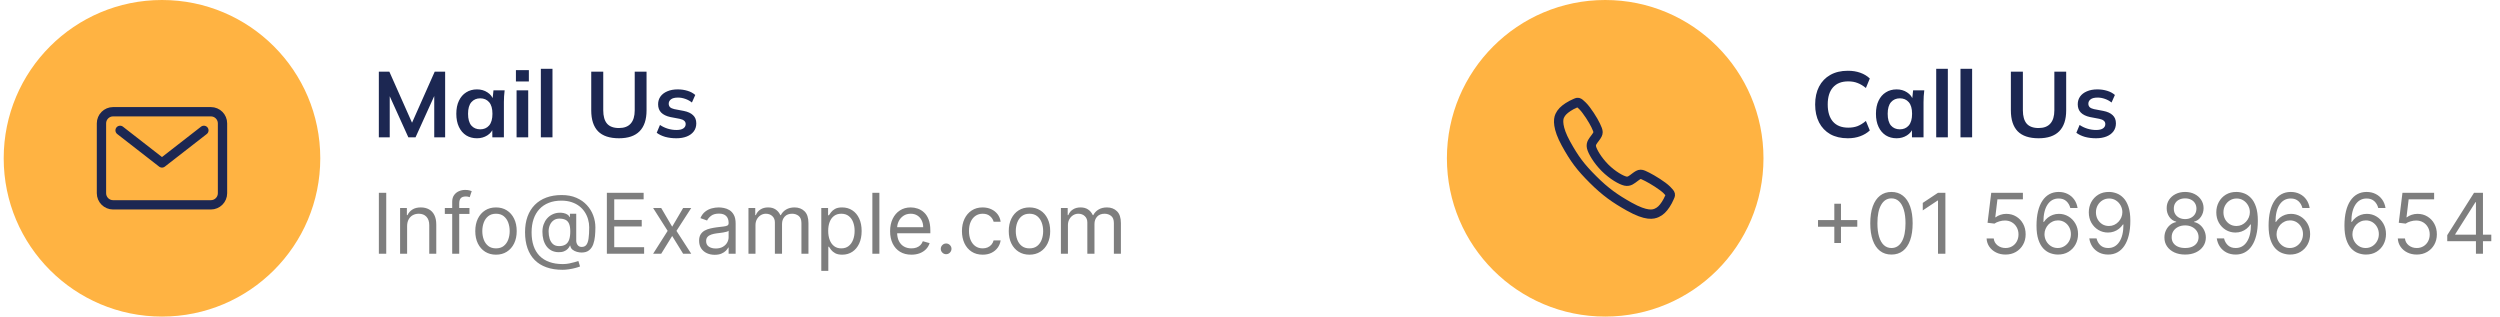 <svg width="537" height="68" viewBox="0 0 537 68" fill="none" xmlns="http://www.w3.org/2000/svg">
<circle cx="34.795" cy="34" r="34" fill="#FFB342"/>
<path d="M45.295 24H24.295C22.914 24 21.795 25.119 21.795 26.5V41.5C21.795 42.881 22.914 44 24.295 44H45.295C46.676 44 47.795 42.881 47.795 41.5V26.5C47.795 25.119 46.676 24 45.295 24Z" stroke="#1C2752" stroke-width="2" stroke-linecap="round" stroke-linejoin="round"/>
<path d="M25.795 28L34.795 35L43.795 28" stroke="#1C2752" stroke-width="2" stroke-linecap="round" stroke-linejoin="round"/>
<path d="M81.375 29.5V15.4H83.635L88.815 27.06H88.195L93.375 15.4H95.615V29.5H93.275V19.04H93.995L89.255 29.5H87.715L82.975 19.04H83.715V29.5H81.375ZM102.457 29.7C101.577 29.7 100.804 29.493 100.137 29.08C99.471 28.653 98.951 28.047 98.577 27.26C98.204 26.473 98.017 25.533 98.017 24.44C98.017 23.347 98.204 22.413 98.577 21.64C98.951 20.853 99.471 20.253 100.137 19.84C100.804 19.413 101.577 19.2 102.457 19.2C103.311 19.2 104.057 19.413 104.697 19.84C105.351 20.253 105.784 20.813 105.997 21.52H105.777L105.997 19.4H108.397C108.357 19.813 108.317 20.233 108.277 20.66C108.251 21.087 108.237 21.507 108.237 21.92V29.5H105.757L105.737 27.42H105.977C105.764 28.113 105.331 28.667 104.677 29.08C104.024 29.493 103.284 29.7 102.457 29.7ZM103.157 27.78C103.944 27.78 104.577 27.507 105.057 26.96C105.537 26.4 105.777 25.56 105.777 24.44C105.777 23.32 105.537 22.487 105.057 21.94C104.577 21.393 103.944 21.12 103.157 21.12C102.371 21.12 101.737 21.393 101.257 21.94C100.777 22.487 100.537 23.32 100.537 24.44C100.537 25.56 100.771 26.4 101.237 26.96C101.717 27.507 102.357 27.78 103.157 27.78ZM110.96 29.5V19.4H113.46V29.5H110.96ZM110.82 17.5V15.06H113.6V17.5H110.82ZM116.174 29.5V14.78H118.674V29.5H116.174ZM132.958 29.7C130.944 29.7 129.444 29.2 128.458 28.2C127.484 27.187 126.998 25.693 126.998 23.72V15.4H129.578V23.7C129.578 24.953 129.844 25.9 130.378 26.54C130.924 27.18 131.784 27.5 132.958 27.5C134.078 27.5 134.918 27.18 135.478 26.54C136.051 25.9 136.338 24.953 136.338 23.7V15.4H138.878V23.72C138.878 25.693 138.378 27.187 137.378 28.2C136.391 29.2 134.918 29.7 132.958 29.7ZM145.282 29.7C144.416 29.7 143.616 29.6 142.882 29.4C142.162 29.187 141.556 28.893 141.062 28.52L141.762 26.84C142.269 27.187 142.829 27.453 143.442 27.64C144.056 27.827 144.676 27.92 145.302 27.92C145.969 27.92 146.462 27.807 146.782 27.58C147.116 27.353 147.282 27.047 147.282 26.66C147.282 26.353 147.176 26.113 146.962 25.94C146.762 25.753 146.436 25.613 145.982 25.52L143.982 25.14C143.129 24.953 142.476 24.633 142.022 24.18C141.582 23.727 141.362 23.133 141.362 22.4C141.362 21.773 141.529 21.22 141.862 20.74C142.209 20.26 142.696 19.887 143.322 19.62C143.962 19.34 144.709 19.2 145.562 19.2C146.309 19.2 147.009 19.3 147.662 19.5C148.329 19.7 148.889 20 149.342 20.4L148.622 22.02C148.209 21.687 147.736 21.427 147.202 21.24C146.669 21.053 146.149 20.96 145.642 20.96C144.949 20.96 144.442 21.087 144.122 21.34C143.802 21.58 143.642 21.893 143.642 22.28C143.642 22.573 143.736 22.82 143.922 23.02C144.122 23.207 144.429 23.347 144.842 23.44L146.842 23.82C147.736 23.993 148.409 24.3 148.862 24.74C149.329 25.167 149.562 25.753 149.562 26.5C149.562 27.167 149.382 27.74 149.022 28.22C148.662 28.7 148.162 29.067 147.522 29.32C146.882 29.573 146.136 29.7 145.282 29.7Z" fill="#1C2752"/>
<path d="M82.965 41.409V54.5H81.38V41.409H82.965ZM87.448 48.594V54.5H85.939V44.682H87.397V46.216H87.525C87.755 45.717 88.104 45.317 88.573 45.014C89.041 44.707 89.647 44.554 90.388 44.554C91.053 44.554 91.635 44.69 92.133 44.963C92.632 45.231 93.019 45.641 93.296 46.19C93.573 46.736 93.712 47.426 93.712 48.261V54.5H92.204V48.364C92.204 47.592 92.003 46.992 91.603 46.561C91.202 46.126 90.652 45.909 89.954 45.909C89.472 45.909 89.041 46.014 88.662 46.222C88.287 46.431 87.991 46.736 87.774 47.136C87.556 47.537 87.448 48.023 87.448 48.594ZM100.841 44.682V45.96H95.548V44.682H100.841ZM97.133 54.5V43.327C97.133 42.764 97.265 42.295 97.53 41.92C97.794 41.545 98.137 41.264 98.559 41.077C98.981 40.889 99.426 40.795 99.895 40.795C100.265 40.795 100.568 40.825 100.802 40.885C101.037 40.945 101.211 41 101.327 41.051L100.892 42.355C100.815 42.33 100.709 42.298 100.572 42.259C100.44 42.221 100.265 42.202 100.048 42.202C99.549 42.202 99.189 42.327 98.968 42.579C98.751 42.83 98.642 43.199 98.642 43.685V54.5H97.133ZM106.539 54.705C105.653 54.705 104.875 54.494 104.206 54.072C103.541 53.65 103.021 53.06 102.646 52.301C102.276 51.543 102.09 50.656 102.09 49.642C102.09 48.619 102.276 47.727 102.646 46.964C103.021 46.201 103.541 45.609 104.206 45.187C104.875 44.765 105.653 44.554 106.539 44.554C107.426 44.554 108.201 44.765 108.866 45.187C109.535 45.609 110.055 46.201 110.426 46.964C110.801 47.727 110.988 48.619 110.988 49.642C110.988 50.656 110.801 51.543 110.426 52.301C110.055 53.06 109.535 53.65 108.866 54.072C108.201 54.494 107.426 54.705 106.539 54.705ZM106.539 53.349C107.213 53.349 107.767 53.177 108.201 52.832C108.636 52.486 108.958 52.033 109.166 51.47C109.375 50.908 109.48 50.298 109.48 49.642C109.48 48.986 109.375 48.374 109.166 47.807C108.958 47.241 108.636 46.783 108.201 46.433C107.767 46.084 107.213 45.909 106.539 45.909C105.866 45.909 105.312 46.084 104.877 46.433C104.443 46.783 104.121 47.241 103.912 47.807C103.703 48.374 103.599 48.986 103.599 49.642C103.599 50.298 103.703 50.908 103.912 51.47C104.121 52.033 104.443 52.486 104.877 52.832C105.312 53.177 105.866 53.349 106.539 53.349ZM120.833 57.952C119.529 57.952 118.377 57.773 117.375 57.415C116.374 57.061 115.532 56.539 114.85 55.849C114.169 55.158 113.653 54.312 113.304 53.311C112.954 52.31 112.779 51.163 112.779 49.872C112.779 48.624 112.956 47.507 113.31 46.523C113.668 45.538 114.186 44.703 114.863 44.017C115.545 43.327 116.372 42.8 117.343 42.438C118.319 42.076 119.423 41.895 120.654 41.895C121.852 41.895 122.9 42.091 123.799 42.483C124.703 42.871 125.457 43.397 126.062 44.062C126.672 44.722 127.127 45.466 127.43 46.293C127.737 47.119 127.89 47.972 127.89 48.849C127.89 49.467 127.86 50.094 127.801 50.729C127.741 51.364 127.615 51.947 127.424 52.48C127.232 53.008 126.936 53.435 126.535 53.758C126.139 54.082 125.602 54.244 124.924 54.244C124.626 54.244 124.298 54.197 123.94 54.104C123.582 54.01 123.265 53.854 122.988 53.637C122.711 53.42 122.547 53.128 122.495 52.761H122.419C122.316 53.008 122.159 53.243 121.946 53.465C121.737 53.686 121.462 53.863 121.121 53.995C120.784 54.127 120.373 54.185 119.887 54.168C119.333 54.146 118.846 54.023 118.424 53.797C118.002 53.567 117.648 53.256 117.363 52.864C117.081 52.467 116.868 52.009 116.723 51.489C116.583 50.965 116.512 50.401 116.512 49.795C116.512 49.22 116.598 48.694 116.768 48.217C116.939 47.739 117.175 47.322 117.478 46.964C117.784 46.606 118.142 46.32 118.551 46.107C118.965 45.89 119.41 45.756 119.887 45.705C120.314 45.662 120.701 45.681 121.051 45.762C121.4 45.839 121.688 45.956 121.914 46.114C122.14 46.267 122.282 46.438 122.342 46.625H122.419V45.909H123.774V51.688C123.774 52.045 123.874 52.361 124.074 52.633C124.275 52.906 124.566 53.043 124.95 53.043C125.385 53.043 125.717 52.894 125.947 52.595C126.181 52.297 126.341 51.837 126.426 51.215C126.516 50.592 126.561 49.795 126.561 48.824C126.561 48.253 126.482 47.69 126.324 47.136C126.171 46.578 125.936 46.056 125.621 45.57C125.31 45.084 124.916 44.656 124.439 44.285C123.961 43.915 123.401 43.625 122.757 43.416C122.118 43.203 121.392 43.097 120.578 43.097C119.576 43.097 118.679 43.252 117.887 43.563C117.098 43.87 116.427 44.32 115.873 44.912C115.324 45.5 114.904 46.216 114.614 47.06C114.328 47.899 114.186 48.854 114.186 49.923C114.186 51.01 114.328 51.975 114.614 52.819C114.904 53.663 115.33 54.374 115.892 54.954C116.459 55.533 117.16 55.972 117.995 56.271C118.831 56.573 119.794 56.724 120.885 56.724C121.353 56.724 121.816 56.68 122.272 56.59C122.728 56.501 123.13 56.403 123.48 56.296C123.829 56.19 124.081 56.111 124.234 56.06L124.592 57.236C124.328 57.347 123.983 57.457 123.556 57.568C123.135 57.679 122.683 57.771 122.201 57.843C121.724 57.916 121.268 57.952 120.833 57.952ZM120.092 52.864C120.663 52.864 121.125 52.749 121.479 52.519C121.833 52.288 122.091 51.941 122.252 51.477C122.414 51.012 122.495 50.426 122.495 49.719C122.495 49.003 122.406 48.445 122.227 48.044C122.048 47.644 121.784 47.362 121.434 47.2C121.085 47.038 120.654 46.957 120.143 46.957C119.657 46.957 119.242 47.085 118.897 47.341C118.556 47.592 118.294 47.929 118.11 48.351C117.931 48.769 117.842 49.224 117.842 49.719C117.842 50.264 117.914 50.778 118.059 51.259C118.204 51.736 118.441 52.124 118.769 52.423C119.097 52.717 119.538 52.864 120.092 52.864ZM130.353 54.5V41.409H138.253V42.815H131.938V47.239H137.844V48.645H131.938V53.094H138.356V54.5H130.353ZM142.031 44.682L144.383 48.696L146.736 44.682H148.474L145.304 49.591L148.474 54.5H146.736L144.383 50.69L142.031 54.5H140.292L143.412 49.591L140.292 44.682H142.031ZM153.516 54.73C152.894 54.73 152.329 54.613 151.822 54.379C151.315 54.14 150.912 53.797 150.614 53.349C150.316 52.898 150.167 52.352 150.167 51.713C150.167 51.151 150.277 50.695 150.499 50.345C150.721 49.992 151.017 49.715 151.387 49.514C151.758 49.314 152.167 49.165 152.615 49.067C153.066 48.965 153.52 48.883 153.976 48.824C154.573 48.747 155.056 48.69 155.427 48.651C155.802 48.609 156.075 48.538 156.245 48.44C156.42 48.342 156.507 48.172 156.507 47.929V47.878C156.507 47.247 156.335 46.757 155.99 46.408C155.649 46.058 155.131 45.883 154.436 45.883C153.716 45.883 153.152 46.041 152.743 46.356C152.333 46.672 152.046 47.008 151.88 47.367L150.448 46.855C150.703 46.258 151.044 45.794 151.471 45.462C151.901 45.125 152.37 44.891 152.877 44.758C153.388 44.622 153.891 44.554 154.385 44.554C154.701 44.554 155.063 44.592 155.472 44.669C155.885 44.742 156.284 44.893 156.667 45.123C157.055 45.353 157.377 45.7 157.632 46.165C157.888 46.629 158.016 47.251 158.016 48.031V54.5H156.507V53.17H156.431C156.328 53.383 156.158 53.611 155.919 53.854C155.681 54.097 155.363 54.304 154.967 54.474C154.571 54.645 154.087 54.73 153.516 54.73ZM153.746 53.375C154.343 53.375 154.846 53.258 155.255 53.023C155.668 52.789 155.979 52.486 156.188 52.116C156.401 51.745 156.507 51.355 156.507 50.946V49.565C156.444 49.642 156.303 49.712 156.086 49.776C155.873 49.836 155.625 49.889 155.344 49.936C155.067 49.979 154.797 50.017 154.532 50.051C154.272 50.081 154.061 50.106 153.9 50.128C153.507 50.179 153.141 50.262 152.8 50.377C152.463 50.488 152.191 50.656 151.982 50.882C151.777 51.104 151.675 51.406 151.675 51.79C151.675 52.314 151.869 52.71 152.257 52.979C152.649 53.243 153.145 53.375 153.746 53.375ZM160.769 54.5V44.682H162.227V46.216H162.355C162.559 45.692 162.889 45.285 163.345 44.995C163.801 44.701 164.349 44.554 164.988 44.554C165.636 44.554 166.175 44.701 166.605 44.995C167.04 45.285 167.379 45.692 167.622 46.216H167.724C167.975 45.709 168.352 45.306 168.855 45.008C169.358 44.705 169.961 44.554 170.664 44.554C171.542 44.554 172.26 44.829 172.818 45.379C173.377 45.924 173.656 46.774 173.656 47.929V54.5H172.147V47.929C172.147 47.205 171.949 46.687 171.553 46.376C171.156 46.065 170.69 45.909 170.153 45.909C169.463 45.909 168.928 46.118 168.548 46.535C168.169 46.949 167.98 47.473 167.98 48.108V54.5H166.445V47.776C166.445 47.217 166.264 46.768 165.902 46.427C165.54 46.082 165.073 45.909 164.502 45.909C164.11 45.909 163.744 46.014 163.403 46.222C163.066 46.431 162.794 46.721 162.585 47.092C162.38 47.458 162.278 47.882 162.278 48.364V54.5H160.769ZM176.414 58.182V44.682H177.871V46.242H178.05C178.161 46.071 178.314 45.854 178.51 45.59C178.711 45.321 178.996 45.082 179.367 44.874C179.742 44.66 180.249 44.554 180.888 44.554C181.715 44.554 182.444 44.761 183.074 45.174C183.705 45.587 184.197 46.173 184.551 46.932C184.905 47.69 185.081 48.585 185.081 49.617C185.081 50.656 184.905 51.557 184.551 52.32C184.197 53.079 183.707 53.667 183.081 54.084C182.454 54.498 181.732 54.705 180.914 54.705C180.283 54.705 179.778 54.6 179.399 54.391C179.02 54.178 178.728 53.938 178.523 53.669C178.319 53.396 178.161 53.17 178.05 52.992H177.922V58.182H176.414ZM177.897 49.591C177.897 50.332 178.006 50.986 178.223 51.553C178.44 52.116 178.758 52.557 179.175 52.876C179.593 53.192 180.104 53.349 180.709 53.349C181.34 53.349 181.866 53.183 182.288 52.851C182.714 52.514 183.034 52.062 183.247 51.496C183.464 50.925 183.573 50.29 183.573 49.591C183.573 48.901 183.466 48.278 183.253 47.724C183.045 47.166 182.727 46.725 182.301 46.401C181.879 46.073 181.349 45.909 180.709 45.909C180.096 45.909 179.58 46.065 179.162 46.376C178.745 46.682 178.43 47.113 178.216 47.667C178.003 48.217 177.897 48.858 177.897 49.591ZM188.891 41.409V54.5H187.383V41.409H188.891ZM195.771 54.705C194.825 54.705 194.009 54.496 193.322 54.078C192.641 53.656 192.114 53.068 191.744 52.314C191.377 51.555 191.194 50.673 191.194 49.668C191.194 48.662 191.377 47.776 191.744 47.008C192.114 46.237 192.63 45.636 193.29 45.206C193.955 44.771 194.731 44.554 195.617 44.554C196.129 44.554 196.634 44.639 197.132 44.81C197.631 44.98 198.085 45.257 198.494 45.641C198.903 46.02 199.229 46.523 199.472 47.149C199.714 47.776 199.836 48.547 199.836 49.463V50.102H192.268V48.798H198.302C198.302 48.244 198.191 47.75 197.969 47.315C197.752 46.881 197.441 46.538 197.036 46.286C196.636 46.035 196.163 45.909 195.617 45.909C195.016 45.909 194.496 46.058 194.058 46.356C193.623 46.651 193.288 47.034 193.054 47.507C192.82 47.98 192.702 48.487 192.702 49.028V49.898C192.702 50.639 192.83 51.268 193.086 51.783C193.346 52.295 193.706 52.685 194.166 52.953C194.626 53.217 195.161 53.349 195.771 53.349C196.167 53.349 196.525 53.294 196.844 53.183C197.168 53.068 197.447 52.898 197.682 52.672C197.916 52.442 198.097 52.156 198.225 51.815L199.683 52.224C199.529 52.719 199.271 53.153 198.909 53.528C198.547 53.899 198.099 54.189 197.567 54.398C197.034 54.602 196.435 54.705 195.771 54.705ZM203.23 54.602C202.915 54.602 202.644 54.489 202.418 54.264C202.192 54.038 202.08 53.767 202.08 53.452C202.08 53.136 202.192 52.866 202.418 52.64C202.644 52.414 202.915 52.301 203.23 52.301C203.545 52.301 203.816 52.414 204.042 52.64C204.268 52.866 204.381 53.136 204.381 53.452C204.381 53.66 204.327 53.852 204.221 54.027C204.119 54.202 203.98 54.342 203.805 54.449C203.635 54.551 203.443 54.602 203.23 54.602ZM211.076 54.705C210.156 54.705 209.363 54.487 208.699 54.053C208.034 53.618 207.522 53.019 207.164 52.256C206.806 51.494 206.627 50.622 206.627 49.642C206.627 48.645 206.811 47.765 207.177 47.002C207.548 46.235 208.064 45.636 208.724 45.206C209.389 44.771 210.164 44.554 211.051 44.554C211.741 44.554 212.363 44.682 212.917 44.938C213.471 45.193 213.925 45.551 214.279 46.011C214.632 46.472 214.852 47.008 214.937 47.622H213.429C213.314 47.175 213.058 46.778 212.662 46.433C212.27 46.084 211.741 45.909 211.076 45.909C210.488 45.909 209.973 46.062 209.529 46.369C209.091 46.672 208.748 47.1 208.5 47.654C208.257 48.204 208.136 48.849 208.136 49.591C208.136 50.349 208.255 51.01 208.494 51.572C208.737 52.135 209.078 52.572 209.517 52.883C209.96 53.194 210.48 53.349 211.076 53.349C211.468 53.349 211.824 53.281 212.144 53.145C212.463 53.008 212.734 52.812 212.956 52.557C213.177 52.301 213.335 51.994 213.429 51.636H214.937C214.852 52.216 214.641 52.738 214.304 53.202C213.972 53.663 213.531 54.029 212.981 54.302C212.436 54.57 211.801 54.705 211.076 54.705ZM221.131 54.705C220.245 54.705 219.467 54.494 218.798 54.072C218.133 53.65 217.613 53.06 217.238 52.301C216.868 51.543 216.682 50.656 216.682 49.642C216.682 48.619 216.868 47.727 217.238 46.964C217.613 46.201 218.133 45.609 218.798 45.187C219.467 44.765 220.245 44.554 221.131 44.554C222.017 44.554 222.793 44.765 223.458 45.187C224.127 45.609 224.647 46.201 225.017 46.964C225.392 47.727 225.58 48.619 225.58 49.642C225.58 50.656 225.392 51.543 225.017 52.301C224.647 53.06 224.127 53.65 223.458 54.072C222.793 54.494 222.017 54.705 221.131 54.705ZM221.131 53.349C221.804 53.349 222.358 53.177 222.793 52.832C223.228 52.486 223.549 52.033 223.758 51.47C223.967 50.908 224.071 50.298 224.071 49.642C224.071 48.986 223.967 48.374 223.758 47.807C223.549 47.241 223.228 46.783 222.793 46.433C222.358 46.084 221.804 45.909 221.131 45.909C220.458 45.909 219.904 46.084 219.469 46.433C219.034 46.783 218.713 47.241 218.504 47.807C218.295 48.374 218.191 48.986 218.191 49.642C218.191 50.298 218.295 50.908 218.504 51.47C218.713 52.033 219.034 52.486 219.469 52.832C219.904 53.177 220.458 53.349 221.131 53.349ZM227.883 54.5V44.682H229.34V46.216H229.468C229.672 45.692 230.003 45.285 230.459 44.995C230.915 44.701 231.462 44.554 232.101 44.554C232.749 44.554 233.288 44.701 233.719 44.995C234.153 45.285 234.492 45.692 234.735 46.216H234.837C235.089 45.709 235.466 45.306 235.969 45.008C236.471 44.705 237.074 44.554 237.778 44.554C238.655 44.554 239.373 44.829 239.932 45.379C240.49 45.924 240.769 46.774 240.769 47.929V54.5H239.26V47.929C239.26 47.205 239.062 46.687 238.666 46.376C238.27 46.065 237.803 45.909 237.266 45.909C236.576 45.909 236.041 46.118 235.662 46.535C235.282 46.949 235.093 47.473 235.093 48.108V54.5H233.559V47.776C233.559 47.217 233.378 46.768 233.015 46.427C232.653 46.082 232.187 45.909 231.616 45.909C231.224 45.909 230.857 46.014 230.516 46.222C230.18 46.431 229.907 46.721 229.698 47.092C229.493 47.458 229.391 47.882 229.391 48.364V54.5H227.883Z" fill="#7E7E7E"/>
<circle cx="344.795" cy="34" r="34" fill="#FFB342"/>
<path d="M358.046 40.806C357.13 39.883 354.911 38.536 353.834 37.993C352.432 37.287 352.317 37.229 351.215 38.048C350.48 38.594 349.991 39.082 349.131 38.899C348.271 38.715 346.401 37.681 344.765 36.05C343.128 34.418 342.034 32.495 341.849 31.638C341.665 30.78 342.162 30.297 342.703 29.561C343.465 28.522 343.408 28.349 342.756 26.947C342.248 25.857 340.861 23.659 339.935 22.748C338.943 21.769 338.943 21.942 338.305 22.207C337.785 22.426 337.286 22.692 336.815 23.001C335.891 23.615 335.379 24.124 335.021 24.89C334.663 25.655 334.502 27.45 336.352 30.811C338.202 34.172 339.5 35.891 342.187 38.57C344.874 41.249 346.94 42.689 349.96 44.383C353.696 46.475 355.129 46.068 355.897 45.71C356.665 45.352 357.177 44.844 357.791 43.922C358.102 43.451 358.368 42.953 358.588 42.433C358.854 41.797 359.027 41.797 358.046 40.806Z" stroke="#1C2752" stroke-width="2" stroke-miterlimit="10"/>
<path d="M396.915 29.7C395.448 29.7 394.188 29.407 393.135 28.82C392.095 28.22 391.295 27.38 390.735 26.3C390.175 25.207 389.895 23.92 389.895 22.44C389.895 20.96 390.175 19.68 390.735 18.6C391.295 17.52 392.095 16.687 393.135 16.1C394.188 15.5 395.448 15.2 396.915 15.2C397.902 15.2 398.788 15.34 399.575 15.62C400.375 15.9 401.062 16.313 401.635 16.86L400.795 18.9C400.168 18.393 399.562 18.033 398.975 17.82C398.402 17.593 397.742 17.48 396.995 17.48C395.568 17.48 394.475 17.913 393.715 18.78C392.968 19.633 392.595 20.853 392.595 22.44C392.595 24.027 392.968 25.253 393.715 26.12C394.475 26.987 395.568 27.42 396.995 27.42C397.742 27.42 398.402 27.313 398.975 27.1C399.562 26.873 400.168 26.5 400.795 25.98L401.635 28.02C401.062 28.553 400.375 28.967 399.575 29.26C398.788 29.553 397.902 29.7 396.915 29.7ZM407.395 29.7C406.515 29.7 405.741 29.493 405.075 29.08C404.408 28.653 403.888 28.047 403.515 27.26C403.141 26.473 402.955 25.533 402.955 24.44C402.955 23.347 403.141 22.413 403.515 21.64C403.888 20.853 404.408 20.253 405.075 19.84C405.741 19.413 406.515 19.2 407.395 19.2C408.248 19.2 408.995 19.413 409.635 19.84C410.288 20.253 410.721 20.813 410.935 21.52H410.715L410.935 19.4H413.335C413.295 19.813 413.255 20.233 413.215 20.66C413.188 21.087 413.175 21.507 413.175 21.92V29.5H410.695L410.675 27.42H410.915C410.701 28.113 410.268 28.667 409.615 29.08C408.961 29.493 408.221 29.7 407.395 29.7ZM408.095 27.78C408.881 27.78 409.515 27.507 409.995 26.96C410.475 26.4 410.715 25.56 410.715 24.44C410.715 23.32 410.475 22.487 409.995 21.94C409.515 21.393 408.881 21.12 408.095 21.12C407.308 21.12 406.675 21.393 406.195 21.94C405.715 22.487 405.475 23.32 405.475 24.44C405.475 25.56 405.708 26.4 406.175 26.96C406.655 27.507 407.295 27.78 408.095 27.78ZM415.897 29.5V14.78H418.397V29.5H415.897ZM421.112 29.5V14.78H423.612V29.5H421.112ZM437.895 29.7C435.882 29.7 434.382 29.2 433.395 28.2C432.422 27.187 431.935 25.693 431.935 23.72V15.4H434.515V23.7C434.515 24.953 434.782 25.9 435.315 26.54C435.862 27.18 436.722 27.5 437.895 27.5C439.015 27.5 439.855 27.18 440.415 26.54C440.988 25.9 441.275 24.953 441.275 23.7V15.4H443.815V23.72C443.815 25.693 443.315 27.187 442.315 28.2C441.328 29.2 439.855 29.7 437.895 29.7ZM450.22 29.7C449.353 29.7 448.553 29.6 447.82 29.4C447.1 29.187 446.493 28.893 446 28.52L446.7 26.84C447.206 27.187 447.766 27.453 448.38 27.64C448.993 27.827 449.613 27.92 450.24 27.92C450.906 27.92 451.4 27.807 451.72 27.58C452.053 27.353 452.22 27.047 452.22 26.66C452.22 26.353 452.113 26.113 451.9 25.94C451.7 25.753 451.373 25.613 450.92 25.52L448.92 25.14C448.066 24.953 447.413 24.633 446.96 24.18C446.52 23.727 446.3 23.133 446.3 22.4C446.3 21.773 446.466 21.22 446.8 20.74C447.146 20.26 447.633 19.887 448.26 19.62C448.9 19.34 449.646 19.2 450.5 19.2C451.246 19.2 451.946 19.3 452.6 19.5C453.266 19.7 453.826 20 454.28 20.4L453.56 22.02C453.146 21.687 452.673 21.427 452.14 21.24C451.606 21.053 451.086 20.96 450.58 20.96C449.886 20.96 449.38 21.087 449.06 21.34C448.74 21.58 448.58 21.893 448.58 22.28C448.58 22.573 448.673 22.82 448.86 23.02C449.06 23.207 449.366 23.347 449.78 23.44L451.78 23.82C452.673 23.993 453.346 24.3 453.8 24.74C454.266 25.167 454.5 25.753 454.5 26.5C454.5 27.167 454.32 27.74 453.96 28.22C453.6 28.7 453.1 29.067 452.46 29.32C451.82 29.573 451.073 29.7 450.22 29.7Z" fill="#1C2752"/>
<path d="M394.011 52.199V43.761H395.443V52.199H394.011ZM390.508 48.696V47.264H398.945V48.696H390.508ZM406.285 54.679C405.322 54.679 404.502 54.417 403.824 53.893C403.147 53.364 402.629 52.599 402.271 51.598C401.913 50.592 401.734 49.378 401.734 47.955C401.734 46.54 401.913 45.332 402.271 44.33C402.633 43.325 403.153 42.557 403.831 42.029C404.512 41.496 405.331 41.23 406.285 41.23C407.24 41.23 408.056 41.496 408.733 42.029C409.415 42.557 409.935 43.325 410.293 44.33C410.655 45.332 410.836 46.54 410.836 47.955C410.836 49.378 410.657 50.592 410.299 51.598C409.941 52.599 409.424 53.364 408.746 53.893C408.069 54.417 407.248 54.679 406.285 54.679ZM406.285 53.273C407.24 53.273 407.981 52.812 408.51 51.892C409.038 50.972 409.302 49.659 409.302 47.955C409.302 46.821 409.181 45.856 408.938 45.059C408.699 44.262 408.354 43.655 407.902 43.237C407.455 42.82 406.916 42.611 406.285 42.611C405.339 42.611 404.6 43.077 404.067 44.011C403.534 44.94 403.268 46.254 403.268 47.955C403.268 49.088 403.387 50.051 403.626 50.844C403.865 51.636 404.208 52.239 404.655 52.653C405.107 53.066 405.65 53.273 406.285 53.273ZM417.868 41.409V54.5H416.282V43.071H416.206L413.01 45.193V43.582L416.282 41.409H417.868ZM430.786 54.679C430.036 54.679 429.36 54.53 428.76 54.231C428.159 53.933 427.677 53.524 427.315 53.004C426.953 52.484 426.755 51.892 426.721 51.227H428.255C428.314 51.82 428.583 52.31 429.06 52.697C429.542 53.081 430.117 53.273 430.786 53.273C431.323 53.273 431.8 53.147 432.218 52.896C432.64 52.644 432.97 52.299 433.208 51.86C433.451 51.417 433.573 50.916 433.573 50.358C433.573 49.787 433.447 49.278 433.196 48.83C432.949 48.379 432.608 48.023 432.173 47.763C431.738 47.503 431.242 47.371 430.684 47.367C430.283 47.362 429.872 47.424 429.45 47.552C429.028 47.675 428.681 47.835 428.408 48.031L426.925 47.852L427.718 41.409H434.519V42.815H429.047L428.587 46.676H428.664C428.932 46.463 429.269 46.286 429.674 46.146C430.078 46.005 430.5 45.935 430.939 45.935C431.74 45.935 432.454 46.126 433.081 46.51C433.711 46.889 434.206 47.409 434.564 48.07C434.926 48.73 435.107 49.484 435.107 50.332C435.107 51.168 434.919 51.913 434.544 52.57C434.174 53.222 433.662 53.737 433.01 54.117C432.358 54.492 431.617 54.679 430.786 54.679ZM441.993 54.679C441.456 54.67 440.919 54.568 440.382 54.372C439.845 54.176 439.355 53.846 438.912 53.381C438.469 52.913 438.113 52.28 437.844 51.483C437.576 50.682 437.442 49.676 437.442 48.466C437.442 47.307 437.55 46.28 437.768 45.385C437.985 44.486 438.3 43.729 438.714 43.116C439.127 42.498 439.626 42.029 440.209 41.709C440.797 41.39 441.46 41.23 442.197 41.23C442.93 41.23 443.582 41.377 444.153 41.671C444.729 41.961 445.197 42.366 445.559 42.886C445.922 43.406 446.156 44.004 446.263 44.682H444.703C444.558 44.094 444.277 43.606 443.859 43.218C443.442 42.83 442.888 42.636 442.197 42.636C441.183 42.636 440.384 43.077 439.8 43.959C439.221 44.842 438.929 46.08 438.925 47.673H439.027C439.265 47.311 439.549 47.002 439.877 46.746C440.209 46.486 440.576 46.286 440.976 46.146C441.377 46.005 441.801 45.935 442.248 45.935C442.998 45.935 443.684 46.122 444.307 46.497C444.929 46.868 445.427 47.381 445.802 48.038C446.177 48.69 446.365 49.438 446.365 50.281C446.365 51.091 446.184 51.832 445.822 52.506C445.459 53.175 444.95 53.707 444.294 54.104C443.642 54.496 442.875 54.688 441.993 54.679ZM441.993 53.273C442.53 53.273 443.011 53.139 443.437 52.87C443.868 52.602 444.206 52.242 444.454 51.79C444.705 51.338 444.831 50.835 444.831 50.281C444.831 49.74 444.709 49.248 444.466 48.805C444.228 48.357 443.898 48.001 443.476 47.737C443.058 47.473 442.581 47.341 442.044 47.341C441.639 47.341 441.262 47.422 440.912 47.584C440.563 47.742 440.256 47.959 439.992 48.236C439.732 48.513 439.528 48.83 439.378 49.188C439.229 49.542 439.155 49.915 439.155 50.307C439.155 50.827 439.276 51.312 439.519 51.764C439.766 52.216 440.103 52.58 440.529 52.857C440.959 53.134 441.447 53.273 441.993 53.273ZM453.046 41.23C453.583 41.234 454.12 41.337 454.657 41.537C455.194 41.737 455.684 42.07 456.127 42.534C456.57 42.994 456.926 43.623 457.195 44.42C457.463 45.217 457.597 46.216 457.597 47.418C457.597 48.581 457.487 49.614 457.265 50.518C457.048 51.417 456.732 52.175 456.319 52.793C455.91 53.411 455.411 53.88 454.823 54.2C454.239 54.519 453.579 54.679 452.842 54.679C452.109 54.679 451.455 54.534 450.879 54.244C450.308 53.95 449.839 53.543 449.473 53.023C449.111 52.499 448.879 51.892 448.776 51.202H450.336C450.477 51.803 450.756 52.299 451.173 52.691C451.595 53.079 452.151 53.273 452.842 53.273C453.852 53.273 454.648 52.832 455.232 51.95C455.82 51.068 456.114 49.821 456.114 48.21H456.012C455.773 48.568 455.49 48.877 455.162 49.137C454.834 49.397 454.469 49.597 454.069 49.738C453.668 49.879 453.242 49.949 452.79 49.949C452.04 49.949 451.352 49.764 450.726 49.393C450.104 49.018 449.605 48.504 449.23 47.852C448.859 47.196 448.674 46.446 448.674 45.602C448.674 44.801 448.853 44.068 449.211 43.403C449.573 42.734 450.08 42.202 450.732 41.805C451.388 41.409 452.16 41.217 453.046 41.23ZM453.046 42.636C452.509 42.636 452.026 42.771 451.595 43.039C451.169 43.303 450.83 43.661 450.579 44.113C450.332 44.56 450.208 45.057 450.208 45.602C450.208 46.148 450.327 46.644 450.566 47.092C450.809 47.535 451.139 47.889 451.557 48.153C451.979 48.413 452.458 48.543 452.995 48.543C453.4 48.543 453.777 48.464 454.126 48.306C454.476 48.144 454.781 47.925 455.04 47.648C455.305 47.367 455.511 47.049 455.661 46.695C455.81 46.337 455.884 45.965 455.884 45.577C455.884 45.065 455.761 44.586 455.513 44.139C455.271 43.691 454.934 43.329 454.504 43.052C454.077 42.775 453.592 42.636 453.046 42.636ZM469.367 54.679C468.489 54.679 467.713 54.523 467.04 54.212C466.371 53.897 465.849 53.465 465.474 52.915C465.099 52.361 464.914 51.73 464.918 51.023C464.914 50.469 465.022 49.957 465.244 49.489C465.465 49.016 465.768 48.621 466.151 48.306C466.539 47.986 466.972 47.784 467.449 47.699V47.622C466.823 47.46 466.324 47.109 465.953 46.568C465.583 46.022 465.399 45.402 465.404 44.707C465.399 44.043 465.568 43.448 465.909 42.924C466.249 42.4 466.718 41.986 467.315 41.684C467.916 41.381 468.6 41.23 469.367 41.23C470.125 41.23 470.803 41.381 471.399 41.684C471.996 41.986 472.465 42.4 472.806 42.924C473.151 43.448 473.325 44.043 473.33 44.707C473.325 45.402 473.136 46.022 472.761 46.568C472.39 47.109 471.898 47.46 471.284 47.622V47.699C471.757 47.784 472.183 47.986 472.563 48.306C472.942 48.621 473.244 49.016 473.47 49.489C473.696 49.957 473.811 50.469 473.816 51.023C473.811 51.73 473.619 52.361 473.24 52.915C472.865 53.465 472.343 53.897 471.674 54.212C471.009 54.523 470.24 54.679 469.367 54.679ZM469.367 53.273C469.959 53.273 470.47 53.177 470.901 52.985C471.331 52.793 471.664 52.523 471.898 52.173C472.132 51.824 472.252 51.415 472.256 50.946C472.252 50.452 472.124 50.015 471.872 49.636C471.621 49.256 471.278 48.958 470.843 48.741C470.413 48.523 469.921 48.415 469.367 48.415C468.808 48.415 468.31 48.523 467.871 48.741C467.436 48.958 467.093 49.256 466.842 49.636C466.595 50.015 466.473 50.452 466.477 50.946C466.473 51.415 466.586 51.824 466.816 52.173C467.051 52.523 467.385 52.793 467.82 52.985C468.254 53.177 468.77 53.273 469.367 53.273ZM469.367 47.06C469.835 47.06 470.251 46.966 470.613 46.778C470.98 46.591 471.267 46.329 471.476 45.992C471.685 45.656 471.791 45.261 471.796 44.81C471.791 44.367 471.687 43.981 471.482 43.653C471.278 43.32 470.994 43.065 470.632 42.886C470.27 42.702 469.848 42.611 469.367 42.611C468.877 42.611 468.448 42.702 468.082 42.886C467.715 43.065 467.432 43.32 467.232 43.653C467.031 43.981 466.933 44.367 466.938 44.81C466.933 45.261 467.034 45.656 467.238 45.992C467.447 46.329 467.735 46.591 468.101 46.778C468.468 46.966 468.889 47.06 469.367 47.06ZM480.433 41.23C480.97 41.234 481.507 41.337 482.044 41.537C482.581 41.737 483.071 42.07 483.514 42.534C483.957 42.994 484.313 43.623 484.581 44.42C484.85 45.217 484.984 46.216 484.984 47.418C484.984 48.581 484.873 49.614 484.652 50.518C484.434 51.417 484.119 52.175 483.706 52.793C483.297 53.411 482.798 53.88 482.21 54.2C481.626 54.519 480.966 54.679 480.228 54.679C479.495 54.679 478.841 54.534 478.266 54.244C477.695 53.95 477.226 53.543 476.86 53.023C476.498 52.499 476.265 51.892 476.163 51.202H477.723C477.863 51.803 478.142 52.299 478.56 52.691C478.982 53.079 479.538 53.273 480.228 53.273C481.238 53.273 482.035 52.832 482.619 51.95C483.207 51.068 483.501 49.821 483.501 48.21H483.399C483.16 48.568 482.877 48.877 482.549 49.137C482.221 49.397 481.856 49.597 481.456 49.738C481.055 49.879 480.629 49.949 480.177 49.949C479.427 49.949 478.739 49.764 478.113 49.393C477.49 49.018 476.992 48.504 476.617 47.852C476.246 47.196 476.061 46.446 476.061 45.602C476.061 44.801 476.24 44.068 476.598 43.403C476.96 42.734 477.467 42.202 478.119 41.805C478.775 41.409 479.547 41.217 480.433 41.23ZM480.433 42.636C479.896 42.636 479.412 42.771 478.982 43.039C478.556 43.303 478.217 43.661 477.966 44.113C477.718 44.56 477.595 45.057 477.595 45.602C477.595 46.148 477.714 46.644 477.953 47.092C478.196 47.535 478.526 47.889 478.944 48.153C479.365 48.413 479.845 48.543 480.382 48.543C480.787 48.543 481.164 48.464 481.513 48.306C481.863 48.144 482.167 47.925 482.427 47.648C482.691 47.367 482.898 47.049 483.047 46.695C483.196 46.337 483.271 45.965 483.271 45.577C483.271 45.065 483.147 44.586 482.9 44.139C482.657 43.691 482.321 43.329 481.89 43.052C481.464 42.775 480.978 42.636 480.433 42.636ZM491.844 54.679C491.307 54.67 490.77 54.568 490.233 54.372C489.697 54.176 489.206 53.846 488.763 53.381C488.32 52.913 487.964 52.28 487.696 51.483C487.427 50.682 487.293 49.676 487.293 48.466C487.293 47.307 487.402 46.28 487.619 45.385C487.836 44.486 488.152 43.729 488.565 43.116C488.979 42.498 489.477 42.029 490.061 41.709C490.649 41.39 491.312 41.23 492.049 41.23C492.782 41.23 493.434 41.377 494.005 41.671C494.58 41.961 495.049 42.366 495.411 42.886C495.773 43.406 496.008 44.004 496.114 44.682H494.555C494.41 44.094 494.128 43.606 493.711 43.218C493.293 42.83 492.739 42.636 492.049 42.636C491.035 42.636 490.236 43.077 489.652 43.959C489.072 44.842 488.78 46.08 488.776 47.673H488.878C489.117 47.311 489.4 47.002 489.729 46.746C490.061 46.486 490.427 46.286 490.828 46.146C491.229 46.005 491.653 45.935 492.1 45.935C492.85 45.935 493.536 46.122 494.158 46.497C494.78 46.868 495.279 47.381 495.654 48.038C496.029 48.69 496.216 49.438 496.216 50.281C496.216 51.091 496.035 51.832 495.673 52.506C495.311 53.175 494.802 53.707 494.145 54.104C493.493 54.496 492.726 54.688 491.844 54.679ZM491.844 53.273C492.381 53.273 492.863 53.139 493.289 52.87C493.719 52.602 494.058 52.242 494.305 51.79C494.557 51.338 494.682 50.835 494.682 50.281C494.682 49.74 494.561 49.248 494.318 48.805C494.079 48.357 493.749 48.001 493.327 47.737C492.91 47.473 492.432 47.341 491.895 47.341C491.491 47.341 491.113 47.422 490.764 47.584C490.415 47.742 490.108 47.959 489.844 48.236C489.584 48.513 489.379 48.83 489.23 49.188C489.081 49.542 489.006 49.915 489.006 50.307C489.006 50.827 489.128 51.312 489.371 51.764C489.618 52.216 489.954 52.58 490.381 52.857C490.811 53.134 491.299 53.273 491.844 53.273ZM508.139 54.679C507.602 54.67 507.065 54.568 506.528 54.372C505.991 54.176 505.501 53.846 505.058 53.381C504.615 52.913 504.259 52.28 503.991 51.483C503.722 50.682 503.588 49.676 503.588 48.466C503.588 47.307 503.697 46.28 503.914 45.385C504.131 44.486 504.447 43.729 504.86 43.116C505.273 42.498 505.772 42.029 506.356 41.709C506.944 41.39 507.607 41.23 508.344 41.23C509.077 41.23 509.729 41.377 510.3 41.671C510.875 41.961 511.344 42.366 511.706 42.886C512.068 43.406 512.303 44.004 512.409 44.682H510.849C510.705 44.094 510.423 43.606 510.006 43.218C509.588 42.83 509.034 42.636 508.344 42.636C507.33 42.636 506.531 43.077 505.947 43.959C505.367 44.842 505.075 46.08 505.071 47.673H505.173C505.412 47.311 505.695 47.002 506.023 46.746C506.356 46.486 506.722 46.286 507.123 46.146C507.523 46.005 507.947 45.935 508.395 45.935C509.145 45.935 509.831 46.122 510.453 46.497C511.075 46.868 511.574 47.381 511.949 48.038C512.324 48.69 512.511 49.438 512.511 50.281C512.511 51.091 512.33 51.832 511.968 52.506C511.606 53.175 511.097 53.707 510.44 54.104C509.788 54.496 509.021 54.688 508.139 54.679ZM508.139 53.273C508.676 53.273 509.158 53.139 509.584 52.87C510.014 52.602 510.353 52.242 510.6 51.79C510.852 51.338 510.977 50.835 510.977 50.281C510.977 49.74 510.856 49.248 510.613 48.805C510.374 48.357 510.044 48.001 509.622 47.737C509.205 47.473 508.727 47.341 508.19 47.341C507.786 47.341 507.408 47.422 507.059 47.584C506.71 47.742 506.403 47.959 506.138 48.236C505.879 48.513 505.674 48.83 505.525 49.188C505.376 49.542 505.301 49.915 505.301 50.307C505.301 50.827 505.423 51.312 505.665 51.764C505.913 52.216 506.249 52.58 506.675 52.857C507.106 53.134 507.594 53.273 508.139 53.273ZM519.116 54.679C518.366 54.679 517.691 54.53 517.09 54.231C516.489 53.933 516.007 53.524 515.645 53.004C515.283 52.484 515.085 51.892 515.051 51.227H516.585C516.644 51.82 516.913 52.31 517.39 52.697C517.872 53.081 518.447 53.273 519.116 53.273C519.653 53.273 520.13 53.147 520.548 52.896C520.97 52.644 521.3 52.299 521.539 51.86C521.781 51.417 521.903 50.916 521.903 50.358C521.903 49.787 521.777 49.278 521.526 48.83C521.279 48.379 520.938 48.023 520.503 47.763C520.068 47.503 519.572 47.371 519.014 47.367C518.613 47.362 518.202 47.424 517.78 47.552C517.358 47.675 517.011 47.835 516.738 48.031L515.255 47.852L516.048 41.409H522.849V42.815H517.377L516.917 46.676H516.994C517.262 46.463 517.599 46.286 518.004 46.146C518.409 46.005 518.83 45.935 519.269 45.935C520.07 45.935 520.784 46.126 521.411 46.51C522.041 46.889 522.536 47.409 522.894 48.07C523.256 48.73 523.437 49.484 523.437 50.332C523.437 51.168 523.249 51.913 522.874 52.57C522.504 53.222 521.992 53.737 521.34 54.117C520.688 54.492 519.947 54.679 519.116 54.679ZM525.669 51.815V50.511L531.422 41.409H532.368V43.429H531.729L527.382 50.307V50.409H535.13V51.815H525.669ZM531.831 54.5V51.419V50.812V41.409H533.34V54.5H531.831Z" fill="#7E7E7E"/>
</svg>
